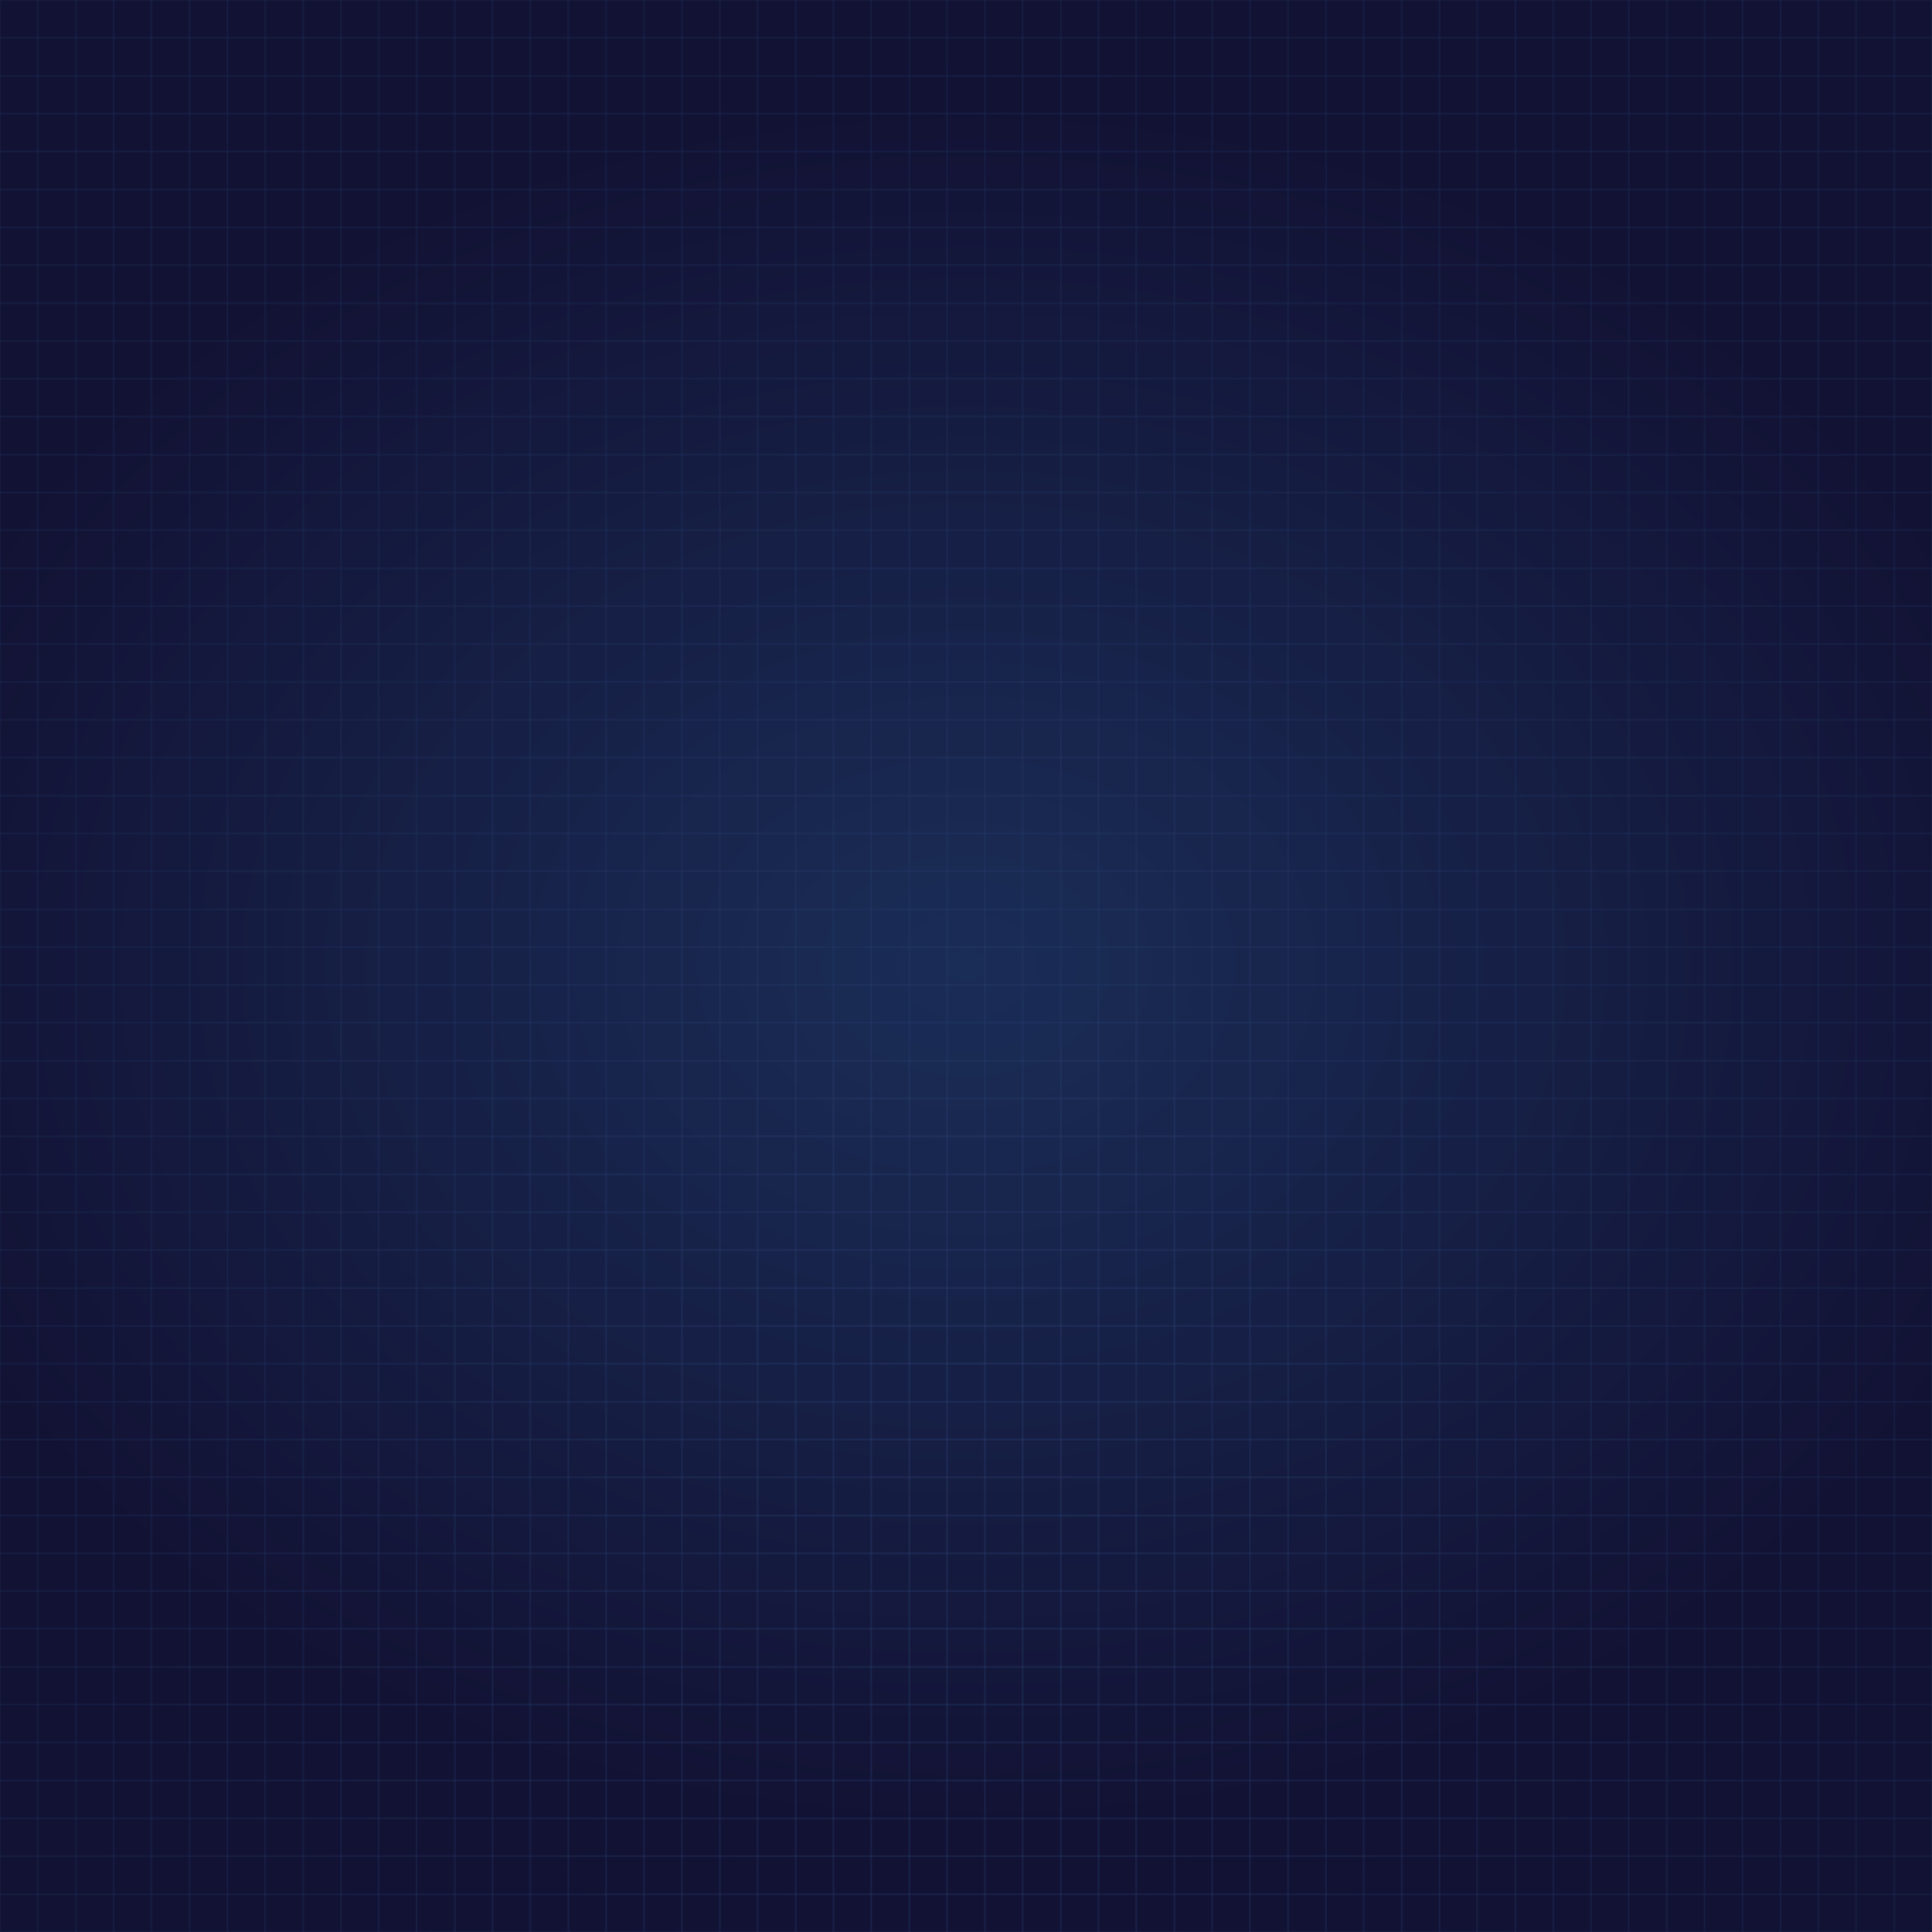 <?xml version="1.0" encoding="utf-8"?>
<!-- Generator: Adobe Illustrator 24.1.2, SVG Export Plug-In . SVG Version: 6.00 Build 0)  -->
<svg version="1.1" id="Layer_1" xmlns="http://www.w3.org/2000/svg" xmlns:xlink="http://www.w3.org/1999/xlink" x="0px" y="0px"
	 viewBox="0 0 1000 1000" style="enable-background:new 0 0 1000 1000;" xml:space="preserve">
<style type="text/css">
	.st0{fill:url(#SVGID_1_);}
	.st1{fill:none;stroke:url(#SVGID_2_);stroke-miterlimit:10;}
	.st2{fill:none;stroke:url(#SVGID_3_);stroke-miterlimit:10;}
	.st3{fill:none;stroke:url(#SVGID_4_);stroke-miterlimit:10;}
	.st4{fill:none;stroke:url(#SVGID_5_);stroke-miterlimit:10;}
	.st5{fill:none;stroke:url(#SVGID_6_);stroke-miterlimit:10;}
	.st6{fill:none;stroke:url(#SVGID_7_);stroke-miterlimit:10;}
	.st7{fill:none;stroke:url(#SVGID_8_);stroke-miterlimit:10;}
	.st8{fill:none;stroke:url(#SVGID_9_);stroke-miterlimit:10;}
	.st9{fill:none;stroke:url(#SVGID_10_);stroke-miterlimit:10;}
	.st10{fill:none;stroke:url(#SVGID_11_);stroke-miterlimit:10;}
	.st11{fill:none;stroke:url(#SVGID_12_);stroke-miterlimit:10;}
	.st12{fill:none;stroke:url(#SVGID_13_);stroke-miterlimit:10;}
	.st13{fill:none;stroke:url(#SVGID_14_);stroke-miterlimit:10;}
	.st14{fill:none;stroke:url(#SVGID_15_);stroke-miterlimit:10;}
	.st15{fill:none;stroke:url(#SVGID_16_);stroke-miterlimit:10;}
	.st16{fill:none;stroke:url(#SVGID_17_);stroke-miterlimit:10;}
	.st17{fill:none;stroke:url(#SVGID_18_);stroke-miterlimit:10;}
	.st18{fill:none;stroke:url(#SVGID_19_);stroke-miterlimit:10;}
	.st19{fill:none;stroke:url(#SVGID_20_);stroke-miterlimit:10;}
	.st20{fill:none;stroke:url(#SVGID_21_);stroke-miterlimit:10;}
	.st21{fill:none;stroke:url(#SVGID_22_);stroke-miterlimit:10;}
	.st22{fill:none;stroke:url(#SVGID_23_);stroke-miterlimit:10;}
	.st23{fill:none;stroke:url(#SVGID_24_);stroke-miterlimit:10;}
	.st24{fill:none;stroke:url(#SVGID_25_);stroke-miterlimit:10;}
	.st25{fill:none;stroke:url(#SVGID_26_);stroke-miterlimit:10;}
	.st26{fill:none;stroke:url(#SVGID_27_);stroke-miterlimit:10;}
	.st27{fill:none;stroke:url(#SVGID_28_);stroke-miterlimit:10;}
	.st28{fill:none;stroke:url(#SVGID_29_);stroke-miterlimit:10;}
	.st29{fill:none;stroke:url(#SVGID_30_);stroke-miterlimit:10;}
	.st30{fill:none;stroke:url(#SVGID_31_);stroke-miterlimit:10;}
	.st31{fill:none;stroke:url(#SVGID_32_);stroke-miterlimit:10;}
	.st32{fill:none;stroke:url(#SVGID_33_);stroke-miterlimit:10;}
	.st33{fill:none;stroke:url(#SVGID_34_);stroke-miterlimit:10;}
	.st34{fill:none;stroke:url(#SVGID_35_);stroke-miterlimit:10;}
	.st35{fill:none;stroke:url(#SVGID_36_);stroke-miterlimit:10;}
	.st36{fill:none;stroke:url(#SVGID_37_);stroke-miterlimit:10;}
	.st37{fill:none;stroke:url(#SVGID_38_);stroke-miterlimit:10;}
	.st38{fill:none;stroke:url(#SVGID_39_);stroke-miterlimit:10;}
	.st39{fill:none;stroke:url(#SVGID_40_);stroke-miterlimit:10;}
	.st40{fill:none;stroke:url(#SVGID_41_);stroke-miterlimit:10;}
	.st41{fill:none;stroke:url(#SVGID_42_);stroke-miterlimit:10;}
	.st42{fill:none;stroke:url(#SVGID_43_);stroke-miterlimit:10;}
	.st43{fill:none;stroke:url(#SVGID_44_);stroke-miterlimit:10;}
	.st44{fill:none;stroke:url(#SVGID_45_);stroke-miterlimit:10;}
	.st45{fill:none;stroke:url(#SVGID_46_);stroke-miterlimit:10;}
	.st46{fill:none;stroke:url(#SVGID_47_);stroke-miterlimit:10;}
	.st47{fill:none;stroke:url(#SVGID_48_);stroke-miterlimit:10;}
	.st48{fill:none;stroke:url(#SVGID_49_);stroke-miterlimit:10;}
	.st49{fill:none;stroke:url(#SVGID_50_);stroke-miterlimit:10;}
	.st50{fill:none;stroke:url(#SVGID_51_);stroke-miterlimit:10;}
	.st51{fill:none;stroke:url(#SVGID_52_);stroke-miterlimit:10;}
	.st52{fill:none;stroke:url(#SVGID_53_);stroke-miterlimit:10;}
	.st53{fill:none;stroke:url(#SVGID_54_);stroke-miterlimit:10;}
	.st54{fill:none;stroke:url(#SVGID_55_);stroke-miterlimit:10;}
	.st55{fill:none;stroke:url(#SVGID_56_);stroke-miterlimit:10;}
	.st56{fill:none;stroke:url(#SVGID_57_);stroke-miterlimit:10;}
	.st57{fill:none;stroke:url(#SVGID_58_);stroke-miterlimit:10;}
	.st58{fill:none;stroke:url(#SVGID_59_);stroke-miterlimit:10;}
	.st59{fill:none;stroke:url(#SVGID_60_);stroke-miterlimit:10;}
	.st60{fill:none;stroke:url(#SVGID_61_);stroke-miterlimit:10;}
	.st61{fill:none;stroke:url(#SVGID_62_);stroke-miterlimit:10;}
	.st62{fill:none;stroke:url(#SVGID_63_);stroke-miterlimit:10;}
	.st63{fill:none;stroke:url(#SVGID_64_);stroke-miterlimit:10;}
	.st64{fill:none;stroke:url(#SVGID_65_);stroke-miterlimit:10;}
	.st65{fill:none;stroke:url(#SVGID_66_);stroke-miterlimit:10;}
	.st66{fill:none;stroke:url(#SVGID_67_);stroke-miterlimit:10;}
	.st67{fill:none;stroke:url(#SVGID_68_);stroke-miterlimit:10;}
	.st68{fill:none;stroke:url(#SVGID_69_);stroke-miterlimit:10;}
	.st69{fill:none;stroke:url(#SVGID_70_);stroke-miterlimit:10;}
	.st70{fill:none;stroke:url(#SVGID_71_);stroke-miterlimit:10;}
	.st71{fill:none;stroke:url(#SVGID_72_);stroke-miterlimit:10;}
	.st72{fill:none;stroke:url(#SVGID_73_);stroke-miterlimit:10;}
	.st73{fill:none;stroke:url(#SVGID_74_);stroke-miterlimit:10;}
	.st74{fill:none;stroke:url(#SVGID_75_);stroke-miterlimit:10;}
	.st75{fill:none;stroke:url(#SVGID_76_);stroke-miterlimit:10;}
	.st76{fill:none;stroke:url(#SVGID_77_);stroke-miterlimit:10;}
	.st77{fill:none;stroke:url(#SVGID_78_);stroke-miterlimit:10;}
	.st78{fill:none;stroke:url(#SVGID_79_);stroke-miterlimit:10;}
	.st79{fill:none;stroke:url(#SVGID_80_);stroke-miterlimit:10;}
	.st80{fill:none;stroke:url(#SVGID_81_);stroke-miterlimit:10;}
	.st81{fill:none;stroke:url(#SVGID_82_);stroke-miterlimit:10;}
	.st82{fill:none;stroke:url(#SVGID_83_);stroke-miterlimit:10;}
	.st83{fill:none;stroke:url(#SVGID_84_);stroke-miterlimit:10;}
	.st84{fill:none;stroke:url(#SVGID_85_);stroke-miterlimit:10;}
	.st85{fill:none;stroke:url(#SVGID_86_);stroke-miterlimit:10;}
	.st86{fill:none;stroke:url(#SVGID_87_);stroke-miterlimit:10;}
	.st87{fill:none;stroke:url(#SVGID_88_);stroke-miterlimit:10;}
	.st88{fill:none;stroke:url(#SVGID_89_);stroke-miterlimit:10;}
	.st89{fill:none;stroke:url(#SVGID_90_);stroke-miterlimit:10;}
	.st90{fill:none;stroke:url(#SVGID_91_);stroke-miterlimit:10;}
	.st91{fill:none;stroke:url(#SVGID_92_);stroke-miterlimit:10;}
	.st92{fill:none;stroke:url(#SVGID_93_);stroke-miterlimit:10;}
	.st93{fill:none;stroke:url(#SVGID_94_);stroke-miterlimit:10;}
	.st94{fill:none;stroke:url(#SVGID_95_);stroke-miterlimit:10;}
	.st95{fill:none;stroke:url(#SVGID_96_);stroke-miterlimit:10;}
	.st96{fill:none;stroke:url(#SVGID_97_);stroke-miterlimit:10;}
	.st97{fill:none;stroke:url(#SVGID_98_);stroke-miterlimit:10;}
	.st98{fill:none;stroke:url(#SVGID_99_);stroke-miterlimit:10;}
	.st99{fill:none;stroke:url(#SVGID_100_);stroke-miterlimit:10;}
	.st100{fill:none;stroke:url(#SVGID_101_);stroke-miterlimit:10;}
	.st101{fill:none;stroke:url(#SVGID_102_);stroke-miterlimit:10;}
</style>
<g id="Background">
	
		<radialGradient id="SVGID_1_" cx="575.207" cy="478.199" r="353.876" gradientTransform="matrix(1.634 0 0 -1.263 -439.888 1103.774)" gradientUnits="userSpaceOnUse">
		<stop  offset="0" style="stop-color:#1A2D57"/>
		<stop  offset="1" style="stop-color:#121234"/>
	</radialGradient>
	<rect class="st0" width="1000" height="1000"/>
	<g>
		<g>
			
				<radialGradient id="SVGID_2_" cx="500" cy="468.88" r="500.5" gradientTransform="matrix(1 0 0 -1.427 0 1382.592)" gradientUnits="userSpaceOnUse">
				<stop  offset="0" style="stop-color:#2C4376;stop-opacity:0.3"/>
				<stop  offset="1" style="stop-color:#1A2D57;stop-opacity:0.3"/>
			</radialGradient>
			<rect class="st1" width="1000" height="1000"/>
			
				<radialGradient id="SVGID_3_" cx="500" cy="468.88" r="500" gradientTransform="matrix(1 0 0 -1.427 0 1382.592)" gradientUnits="userSpaceOnUse">
				<stop  offset="0" style="stop-color:#2C4376;stop-opacity:0.3"/>
				<stop  offset="1" style="stop-color:#1A2D57;stop-opacity:0.3"/>
			</radialGradient>
			<line class="st2" x1="0" y1="980.5" x2="1000" y2="980.5"/>
			
				<radialGradient id="SVGID_4_" cx="500" cy="468.88" r="500" gradientTransform="matrix(1 0 0 -1.427 0 1382.592)" gradientUnits="userSpaceOnUse">
				<stop  offset="0" style="stop-color:#2C4376;stop-opacity:0.3"/>
				<stop  offset="1" style="stop-color:#1A2D57;stop-opacity:0.3"/>
			</radialGradient>
			<line class="st3" x1="0" y1="960.7" x2="1000" y2="960.7"/>
			
				<radialGradient id="SVGID_5_" cx="500" cy="468.88" r="500" gradientTransform="matrix(1 0 0 -1.427 0 1382.592)" gradientUnits="userSpaceOnUse">
				<stop  offset="0" style="stop-color:#2C4376;stop-opacity:0.3"/>
				<stop  offset="1" style="stop-color:#1A2D57;stop-opacity:0.3"/>
			</radialGradient>
			<line class="st4" x1="0" y1="941.2" x2="1000" y2="941.2"/>
			
				<radialGradient id="SVGID_6_" cx="500" cy="468.88" r="500" gradientTransform="matrix(1 0 0 -1.427 0 1382.592)" gradientUnits="userSpaceOnUse">
				<stop  offset="0" style="stop-color:#2C4376;stop-opacity:0.3"/>
				<stop  offset="1" style="stop-color:#1A2D57;stop-opacity:0.3"/>
			</radialGradient>
			<line class="st5" x1="0" y1="921.6" x2="1000" y2="921.6"/>
			
				<radialGradient id="SVGID_7_" cx="500" cy="468.88" r="500" gradientTransform="matrix(1 0 0 -1.427 0 1382.592)" gradientUnits="userSpaceOnUse">
				<stop  offset="0" style="stop-color:#2C4376;stop-opacity:0.3"/>
				<stop  offset="1" style="stop-color:#1A2D57;stop-opacity:0.3"/>
			</radialGradient>
			<line class="st6" x1="0" y1="901.9" x2="1000" y2="901.9"/>
			
				<radialGradient id="SVGID_8_" cx="500" cy="468.88" r="500" gradientTransform="matrix(1 0 0 -1.427 0 1382.592)" gradientUnits="userSpaceOnUse">
				<stop  offset="0" style="stop-color:#2C4376;stop-opacity:0.3"/>
				<stop  offset="1" style="stop-color:#1A2D57;stop-opacity:0.3"/>
			</radialGradient>
			<line class="st7" x1="0" y1="882.3" x2="1000" y2="882.3"/>
			
				<radialGradient id="SVGID_9_" cx="500" cy="468.88" r="500" gradientTransform="matrix(1 0 0 -1.427 0 1382.592)" gradientUnits="userSpaceOnUse">
				<stop  offset="0" style="stop-color:#2C4376;stop-opacity:0.3"/>
				<stop  offset="1" style="stop-color:#1A2D57;stop-opacity:0.3"/>
			</radialGradient>
			<line class="st8" x1="0" y1="862.8" x2="1000" y2="862.8"/>
			
				<radialGradient id="SVGID_10_" cx="500" cy="468.88" r="500" gradientTransform="matrix(1 0 0 -1.427 0 1382.592)" gradientUnits="userSpaceOnUse">
				<stop  offset="0" style="stop-color:#2C4376;stop-opacity:0.3"/>
				<stop  offset="1" style="stop-color:#1A2D57;stop-opacity:0.3"/>
			</radialGradient>
			<line class="st9" x1="0" y1="843" x2="1000" y2="843"/>
			
				<radialGradient id="SVGID_11_" cx="500" cy="468.88" r="500" gradientTransform="matrix(1 0 0 -1.427 0 1382.592)" gradientUnits="userSpaceOnUse">
				<stop  offset="0" style="stop-color:#2C4376;stop-opacity:0.3"/>
				<stop  offset="1" style="stop-color:#1A2D57;stop-opacity:0.3"/>
			</radialGradient>
			<line class="st10" x1="0" y1="823.5" x2="1000" y2="823.5"/>
			
				<radialGradient id="SVGID_12_" cx="500" cy="468.88" r="500" gradientTransform="matrix(1 0 0 -1.427 0 1382.592)" gradientUnits="userSpaceOnUse">
				<stop  offset="0" style="stop-color:#2C4376;stop-opacity:0.3"/>
				<stop  offset="1" style="stop-color:#1A2D57;stop-opacity:0.3"/>
			</radialGradient>
			<line class="st11" x1="0" y1="804" x2="1000" y2="804"/>
			
				<radialGradient id="SVGID_13_" cx="500" cy="468.88" r="500" gradientTransform="matrix(1 0 0 -1.427 0 1382.592)" gradientUnits="userSpaceOnUse">
				<stop  offset="0" style="stop-color:#2C4376;stop-opacity:0.3"/>
				<stop  offset="1" style="stop-color:#1A2D57;stop-opacity:0.3"/>
			</radialGradient>
			<line class="st12" x1="0" y1="784.4" x2="1000" y2="784.4"/>
			
				<radialGradient id="SVGID_14_" cx="500" cy="468.88" r="500" gradientTransform="matrix(1 0 0 -1.427 0 1382.592)" gradientUnits="userSpaceOnUse">
				<stop  offset="0" style="stop-color:#2C4376;stop-opacity:0.3"/>
				<stop  offset="1" style="stop-color:#1A2D57;stop-opacity:0.3"/>
			</radialGradient>
			<line class="st13" x1="0" y1="764.6" x2="1000" y2="764.6"/>
			
				<radialGradient id="SVGID_15_" cx="500" cy="468.88" r="500" gradientTransform="matrix(1 0 0 -1.427 0 1382.592)" gradientUnits="userSpaceOnUse">
				<stop  offset="0" style="stop-color:#2C4376;stop-opacity:0.3"/>
				<stop  offset="1" style="stop-color:#1A2D57;stop-opacity:0.3"/>
			</radialGradient>
			<line class="st14" x1="0" y1="745.1" x2="1000" y2="745.1"/>
			
				<radialGradient id="SVGID_16_" cx="500" cy="468.88" r="500" gradientTransform="matrix(1 0 0 -1.427 0 1382.592)" gradientUnits="userSpaceOnUse">
				<stop  offset="0" style="stop-color:#2C4376;stop-opacity:0.3"/>
				<stop  offset="1" style="stop-color:#1A2D57;stop-opacity:0.3"/>
			</radialGradient>
			<line class="st15" x1="0" y1="725.6" x2="1000" y2="725.6"/>
			
				<radialGradient id="SVGID_17_" cx="500" cy="468.88" r="500" gradientTransform="matrix(1 0 0 -1.427 0 1382.592)" gradientUnits="userSpaceOnUse">
				<stop  offset="0" style="stop-color:#2C4376;stop-opacity:0.3"/>
				<stop  offset="1" style="stop-color:#1A2D57;stop-opacity:0.3"/>
			</radialGradient>
			<line class="st16" x1="0" y1="705.8" x2="1000" y2="705.8"/>
			
				<radialGradient id="SVGID_18_" cx="500" cy="468.88" r="500" gradientTransform="matrix(1 0 0 -1.427 0 1382.592)" gradientUnits="userSpaceOnUse">
				<stop  offset="0" style="stop-color:#2C4376;stop-opacity:0.3"/>
				<stop  offset="1" style="stop-color:#1A2D57;stop-opacity:0.3"/>
			</radialGradient>
			<line class="st17" x1="0" y1="686.3" x2="1000" y2="686.3"/>
			
				<radialGradient id="SVGID_19_" cx="500" cy="468.88" r="500" gradientTransform="matrix(1 0 0 -1.427 0 1382.592)" gradientUnits="userSpaceOnUse">
				<stop  offset="0" style="stop-color:#2C4376;stop-opacity:0.3"/>
				<stop  offset="1" style="stop-color:#1A2D57;stop-opacity:0.3"/>
			</radialGradient>
			<line class="st18" x1="0" y1="666.7" x2="1000" y2="666.7"/>
			
				<radialGradient id="SVGID_20_" cx="500" cy="468.88" r="500" gradientTransform="matrix(1 0 0 -1.427 0 1382.592)" gradientUnits="userSpaceOnUse">
				<stop  offset="0" style="stop-color:#2C4376;stop-opacity:0.3"/>
				<stop  offset="1" style="stop-color:#1A2D57;stop-opacity:0.3"/>
			</radialGradient>
			<line class="st19" x1="0" y1="647" x2="1000" y2="647"/>
			
				<radialGradient id="SVGID_21_" cx="500" cy="468.88" r="500" gradientTransform="matrix(1 0 0 -1.427 0 1382.592)" gradientUnits="userSpaceOnUse">
				<stop  offset="0" style="stop-color:#2C4376;stop-opacity:0.3"/>
				<stop  offset="1" style="stop-color:#1A2D57;stop-opacity:0.3"/>
			</radialGradient>
			<line class="st20" x1="0" y1="627.4" x2="1000" y2="627.4"/>
			
				<radialGradient id="SVGID_22_" cx="500" cy="468.88" r="500" gradientTransform="matrix(1 0 0 -1.427 0 1382.592)" gradientUnits="userSpaceOnUse">
				<stop  offset="0" style="stop-color:#2C4376;stop-opacity:0.3"/>
				<stop  offset="1" style="stop-color:#1A2D57;stop-opacity:0.3"/>
			</radialGradient>
			<line class="st21" x1="0" y1="607.9" x2="1000" y2="607.9"/>
			
				<radialGradient id="SVGID_23_" cx="500" cy="468.88" r="500" gradientTransform="matrix(1 0 0 -1.427 0 1382.592)" gradientUnits="userSpaceOnUse">
				<stop  offset="0" style="stop-color:#2C4376;stop-opacity:0.3"/>
				<stop  offset="1" style="stop-color:#1A2D57;stop-opacity:0.3"/>
			</radialGradient>
			<line class="st22" x1="0" y1="588.1" x2="1000" y2="588.1"/>
			
				<radialGradient id="SVGID_24_" cx="500" cy="468.88" r="500" gradientTransform="matrix(1 0 0 -1.427 0 1382.592)" gradientUnits="userSpaceOnUse">
				<stop  offset="0" style="stop-color:#2C4376;stop-opacity:0.3"/>
				<stop  offset="1" style="stop-color:#1A2D57;stop-opacity:0.3"/>
			</radialGradient>
			<line class="st23" x1="0" y1="568.6" x2="1000" y2="568.6"/>
			
				<radialGradient id="SVGID_25_" cx="500" cy="468.88" r="500" gradientTransform="matrix(1 0 0 -1.427 0 1382.592)" gradientUnits="userSpaceOnUse">
				<stop  offset="0" style="stop-color:#2C4376;stop-opacity:0.3"/>
				<stop  offset="1" style="stop-color:#1A2D57;stop-opacity:0.3"/>
			</radialGradient>
			<line class="st24" x1="0" y1="549.1" x2="1000" y2="549.1"/>
			
				<radialGradient id="SVGID_26_" cx="500" cy="468.88" r="500" gradientTransform="matrix(1 0 0 -1.427 0 1382.592)" gradientUnits="userSpaceOnUse">
				<stop  offset="0" style="stop-color:#2C4376;stop-opacity:0.3"/>
				<stop  offset="1" style="stop-color:#1A2D57;stop-opacity:0.3"/>
			</radialGradient>
			<line class="st25" x1="0" y1="529.3" x2="1000" y2="529.3"/>
			
				<radialGradient id="SVGID_27_" cx="500" cy="468.88" r="500" gradientTransform="matrix(1 0 0 -1.427 0 1382.592)" gradientUnits="userSpaceOnUse">
				<stop  offset="0" style="stop-color:#2C4376;stop-opacity:0.3"/>
				<stop  offset="1" style="stop-color:#1A2D57;stop-opacity:0.3"/>
			</radialGradient>
			<line class="st26" x1="0" y1="509.8" x2="1000" y2="509.8"/>
			
				<radialGradient id="SVGID_28_" cx="500" cy="468.88" r="500" gradientTransform="matrix(1 0 0 -1.427 0 1382.592)" gradientUnits="userSpaceOnUse">
				<stop  offset="0" style="stop-color:#2C4376;stop-opacity:0.3"/>
				<stop  offset="1" style="stop-color:#1A2D57;stop-opacity:0.3"/>
			</radialGradient>
			<line class="st27" x1="0" y1="490.2" x2="1000" y2="490.2"/>
			
				<radialGradient id="SVGID_29_" cx="500" cy="468.88" r="500" gradientTransform="matrix(1 0 0 -1.427 0 1382.592)" gradientUnits="userSpaceOnUse">
				<stop  offset="0" style="stop-color:#2C4376;stop-opacity:0.3"/>
				<stop  offset="1" style="stop-color:#1A2D57;stop-opacity:0.3"/>
			</radialGradient>
			<line class="st28" x1="0" y1="470.7" x2="1000" y2="470.7"/>
			
				<radialGradient id="SVGID_30_" cx="500" cy="468.88" r="500" gradientTransform="matrix(1 0 0 -1.427 0 1382.592)" gradientUnits="userSpaceOnUse">
				<stop  offset="0" style="stop-color:#2C4376;stop-opacity:0.3"/>
				<stop  offset="1" style="stop-color:#1A2D57;stop-opacity:0.3"/>
			</radialGradient>
			<line class="st29" x1="0" y1="450.9" x2="1000" y2="450.9"/>
			
				<radialGradient id="SVGID_31_" cx="500" cy="468.88" r="500" gradientTransform="matrix(1 0 0 -1.427 0 1382.592)" gradientUnits="userSpaceOnUse">
				<stop  offset="0" style="stop-color:#2C4376;stop-opacity:0.3"/>
				<stop  offset="1" style="stop-color:#1A2D57;stop-opacity:0.3"/>
			</radialGradient>
			<line class="st30" x1="0" y1="431.4" x2="1000" y2="431.4"/>
			
				<radialGradient id="SVGID_32_" cx="500" cy="468.88" r="500" gradientTransform="matrix(1 0 0 -1.427 0 1382.592)" gradientUnits="userSpaceOnUse">
				<stop  offset="0" style="stop-color:#2C4376;stop-opacity:0.3"/>
				<stop  offset="1" style="stop-color:#1A2D57;stop-opacity:0.3"/>
			</radialGradient>
			<line class="st31" x1="0" y1="411.9" x2="1000" y2="411.9"/>
			
				<radialGradient id="SVGID_33_" cx="500" cy="468.88" r="500" gradientTransform="matrix(1 0 0 -1.427 0 1382.592)" gradientUnits="userSpaceOnUse">
				<stop  offset="0" style="stop-color:#2C4376;stop-opacity:0.3"/>
				<stop  offset="1" style="stop-color:#1A2D57;stop-opacity:0.3"/>
			</radialGradient>
			<line class="st32" x1="0" y1="392.1" x2="1000" y2="392.1"/>
			
				<radialGradient id="SVGID_34_" cx="500" cy="468.88" r="500" gradientTransform="matrix(1 0 0 -1.427 0 1382.592)" gradientUnits="userSpaceOnUse">
				<stop  offset="0" style="stop-color:#2C4376;stop-opacity:0.3"/>
				<stop  offset="1" style="stop-color:#1A2D57;stop-opacity:0.3"/>
			</radialGradient>
			<line class="st33" x1="0" y1="372.6" x2="1000" y2="372.6"/>
			
				<radialGradient id="SVGID_35_" cx="500" cy="468.88" r="500" gradientTransform="matrix(1 0 0 -1.427 0 1382.592)" gradientUnits="userSpaceOnUse">
				<stop  offset="0" style="stop-color:#2C4376;stop-opacity:0.3"/>
				<stop  offset="1" style="stop-color:#1A2D57;stop-opacity:0.3"/>
			</radialGradient>
			<line class="st34" x1="0" y1="353" x2="1000" y2="353"/>
			
				<radialGradient id="SVGID_36_" cx="500" cy="468.88" r="500" gradientTransform="matrix(1 0 0 -1.427 0 1382.592)" gradientUnits="userSpaceOnUse">
				<stop  offset="0" style="stop-color:#2C4376;stop-opacity:0.3"/>
				<stop  offset="1" style="stop-color:#1A2D57;stop-opacity:0.3"/>
			</radialGradient>
			<line class="st35" x1="0" y1="333.3" x2="1000" y2="333.3"/>
			
				<radialGradient id="SVGID_37_" cx="500" cy="468.88" r="500" gradientTransform="matrix(1 0 0 -1.427 0 1382.592)" gradientUnits="userSpaceOnUse">
				<stop  offset="0" style="stop-color:#2C4376;stop-opacity:0.3"/>
				<stop  offset="1" style="stop-color:#1A2D57;stop-opacity:0.3"/>
			</radialGradient>
			<line class="st36" x1="0" y1="313.7" x2="1000" y2="313.7"/>
			
				<radialGradient id="SVGID_38_" cx="500" cy="468.88" r="500" gradientTransform="matrix(1 0 0 -1.427 0 1382.592)" gradientUnits="userSpaceOnUse">
				<stop  offset="0" style="stop-color:#2C4376;stop-opacity:0.3"/>
				<stop  offset="1" style="stop-color:#1A2D57;stop-opacity:0.3"/>
			</radialGradient>
			<line class="st37" x1="0" y1="294.2" x2="1000" y2="294.2"/>
			
				<radialGradient id="SVGID_39_" cx="500" cy="468.88" r="500" gradientTransform="matrix(1 0 0 -1.427 0 1382.592)" gradientUnits="userSpaceOnUse">
				<stop  offset="0" style="stop-color:#2C4376;stop-opacity:0.3"/>
				<stop  offset="1" style="stop-color:#1A2D57;stop-opacity:0.3"/>
			</radialGradient>
			<line class="st38" x1="0" y1="274.4" x2="1000" y2="274.4"/>
			
				<radialGradient id="SVGID_40_" cx="500" cy="468.88" r="500" gradientTransform="matrix(1 0 0 -1.427 0 1382.592)" gradientUnits="userSpaceOnUse">
				<stop  offset="0" style="stop-color:#2C4376;stop-opacity:0.3"/>
				<stop  offset="1" style="stop-color:#1A2D57;stop-opacity:0.3"/>
			</radialGradient>
			<line class="st39" x1="0" y1="254.9" x2="1000" y2="254.9"/>
			
				<radialGradient id="SVGID_41_" cx="500" cy="468.88" r="500" gradientTransform="matrix(1 0 0 -1.427 0 1382.592)" gradientUnits="userSpaceOnUse">
				<stop  offset="0" style="stop-color:#2C4376;stop-opacity:0.3"/>
				<stop  offset="1" style="stop-color:#1A2D57;stop-opacity:0.3"/>
			</radialGradient>
			<line class="st40" x1="0" y1="235.4" x2="1000" y2="235.4"/>
			
				<radialGradient id="SVGID_42_" cx="500" cy="468.88" r="500" gradientTransform="matrix(1 0 0 -1.427 0 1382.592)" gradientUnits="userSpaceOnUse">
				<stop  offset="0" style="stop-color:#2C4376;stop-opacity:0.3"/>
				<stop  offset="1" style="stop-color:#1A2D57;stop-opacity:0.3"/>
			</radialGradient>
			<line class="st41" x1="0" y1="215.6" x2="1000" y2="215.6"/>
			
				<radialGradient id="SVGID_43_" cx="500" cy="468.88" r="500" gradientTransform="matrix(1 0 0 -1.427 0 1382.592)" gradientUnits="userSpaceOnUse">
				<stop  offset="0" style="stop-color:#2C4376;stop-opacity:0.3"/>
				<stop  offset="1" style="stop-color:#1A2D57;stop-opacity:0.3"/>
			</radialGradient>
			<line class="st42" x1="0" y1="196" x2="1000" y2="196"/>
			
				<radialGradient id="SVGID_44_" cx="500" cy="468.88" r="500" gradientTransform="matrix(1 0 0 -1.427 0 1382.592)" gradientUnits="userSpaceOnUse">
				<stop  offset="0" style="stop-color:#2C4376;stop-opacity:0.3"/>
				<stop  offset="1" style="stop-color:#1A2D57;stop-opacity:0.3"/>
			</radialGradient>
			<line class="st43" x1="0" y1="176.5" x2="1000" y2="176.5"/>
			
				<radialGradient id="SVGID_45_" cx="500" cy="468.88" r="500" gradientTransform="matrix(1 0 0 -1.427 0 1382.592)" gradientUnits="userSpaceOnUse">
				<stop  offset="0" style="stop-color:#2C4376;stop-opacity:0.3"/>
				<stop  offset="1" style="stop-color:#1A2D57;stop-opacity:0.3"/>
			</radialGradient>
			<line class="st44" x1="0" y1="157" x2="1000" y2="157"/>
			
				<radialGradient id="SVGID_46_" cx="500" cy="468.88" r="500" gradientTransform="matrix(1 0 0 -1.427 0 1382.592)" gradientUnits="userSpaceOnUse">
				<stop  offset="0" style="stop-color:#2C4376;stop-opacity:0.3"/>
				<stop  offset="1" style="stop-color:#1A2D57;stop-opacity:0.3"/>
			</radialGradient>
			<line class="st45" x1="0" y1="137.2" x2="1000" y2="137.2"/>
			
				<radialGradient id="SVGID_47_" cx="500" cy="468.88" r="500" gradientTransform="matrix(1 0 0 -1.427 0 1382.592)" gradientUnits="userSpaceOnUse">
				<stop  offset="0" style="stop-color:#2C4376;stop-opacity:0.3"/>
				<stop  offset="1" style="stop-color:#1A2D57;stop-opacity:0.3"/>
			</radialGradient>
			<line class="st46" x1="0" y1="117.7" x2="1000" y2="117.7"/>
			
				<radialGradient id="SVGID_48_" cx="500" cy="468.88" r="500" gradientTransform="matrix(1 0 0 -1.427 0 1382.592)" gradientUnits="userSpaceOnUse">
				<stop  offset="0" style="stop-color:#2C4376;stop-opacity:0.3"/>
				<stop  offset="1" style="stop-color:#1A2D57;stop-opacity:0.3"/>
			</radialGradient>
			<line class="st47" x1="0" y1="98.1" x2="1000" y2="98.1"/>
			
				<radialGradient id="SVGID_49_" cx="500" cy="468.88" r="500" gradientTransform="matrix(1 0 0 -1.427 0 1382.592)" gradientUnits="userSpaceOnUse">
				<stop  offset="0" style="stop-color:#2C4376;stop-opacity:0.3"/>
				<stop  offset="1" style="stop-color:#1A2D57;stop-opacity:0.3"/>
			</radialGradient>
			<line class="st48" x1="0" y1="78.4" x2="1000" y2="78.4"/>
			
				<radialGradient id="SVGID_50_" cx="500" cy="468.88" r="500" gradientTransform="matrix(1 0 0 -1.427 0 1382.592)" gradientUnits="userSpaceOnUse">
				<stop  offset="0" style="stop-color:#2C4376;stop-opacity:0.3"/>
				<stop  offset="1" style="stop-color:#1A2D57;stop-opacity:0.3"/>
			</radialGradient>
			<line class="st49" x1="0" y1="58.8" x2="1000" y2="58.8"/>
			
				<radialGradient id="SVGID_51_" cx="500" cy="468.88" r="500" gradientTransform="matrix(1 0 0 -1.427 0 1382.592)" gradientUnits="userSpaceOnUse">
				<stop  offset="0" style="stop-color:#2C4376;stop-opacity:0.3"/>
				<stop  offset="1" style="stop-color:#1A2D57;stop-opacity:0.3"/>
			</radialGradient>
			<line class="st50" x1="0" y1="39.3" x2="1000" y2="39.3"/>
			
				<radialGradient id="SVGID_52_" cx="500" cy="468.88" r="500" gradientTransform="matrix(1 0 0 -1.427 0 1382.592)" gradientUnits="userSpaceOnUse">
				<stop  offset="0" style="stop-color:#2C4376;stop-opacity:0.3"/>
				<stop  offset="1" style="stop-color:#1A2D57;stop-opacity:0.3"/>
			</radialGradient>
			<line class="st51" x1="0" y1="19.5" x2="1000" y2="19.5"/>
			
				<radialGradient id="SVGID_53_" cx="500" cy="468.88" r="500" gradientTransform="matrix(1 0 0 -1.427 0 1382.592)" gradientUnits="userSpaceOnUse">
				<stop  offset="0" style="stop-color:#2C4376;stop-opacity:0.3"/>
				<stop  offset="1" style="stop-color:#1A2D57;stop-opacity:0.3"/>
			</radialGradient>
			<line class="st52" x1="980.5" y1="0" x2="980.5" y2="1000"/>
			
				<radialGradient id="SVGID_54_" cx="500" cy="468.88" r="500" gradientTransform="matrix(1 0 0 -1.427 0 1382.592)" gradientUnits="userSpaceOnUse">
				<stop  offset="0" style="stop-color:#2C4376;stop-opacity:0.3"/>
				<stop  offset="1" style="stop-color:#1A2D57;stop-opacity:0.3"/>
			</radialGradient>
			<line class="st53" x1="960.7" y1="0" x2="960.7" y2="1000"/>
			
				<radialGradient id="SVGID_55_" cx="500" cy="468.88" r="500" gradientTransform="matrix(1 0 0 -1.427 0 1382.592)" gradientUnits="userSpaceOnUse">
				<stop  offset="0" style="stop-color:#2C4376;stop-opacity:0.3"/>
				<stop  offset="1" style="stop-color:#1A2D57;stop-opacity:0.3"/>
			</radialGradient>
			<line class="st54" x1="941.2" y1="0" x2="941.2" y2="1000"/>
			
				<radialGradient id="SVGID_56_" cx="500" cy="468.88" r="500" gradientTransform="matrix(1 0 0 -1.427 0 1382.592)" gradientUnits="userSpaceOnUse">
				<stop  offset="0" style="stop-color:#2C4376;stop-opacity:0.3"/>
				<stop  offset="1" style="stop-color:#1A2D57;stop-opacity:0.3"/>
			</radialGradient>
			<line class="st55" x1="921.6" y1="0" x2="921.6" y2="1000"/>
			
				<radialGradient id="SVGID_57_" cx="500" cy="468.88" r="500" gradientTransform="matrix(1 0 0 -1.427 0 1382.592)" gradientUnits="userSpaceOnUse">
				<stop  offset="0" style="stop-color:#2C4376;stop-opacity:0.3"/>
				<stop  offset="1" style="stop-color:#1A2D57;stop-opacity:0.3"/>
			</radialGradient>
			<line class="st56" x1="901.9" y1="0" x2="901.9" y2="1000"/>
			
				<radialGradient id="SVGID_58_" cx="500" cy="468.88" r="500" gradientTransform="matrix(1 0 0 -1.427 0 1382.592)" gradientUnits="userSpaceOnUse">
				<stop  offset="0" style="stop-color:#2C4376;stop-opacity:0.3"/>
				<stop  offset="1" style="stop-color:#1A2D57;stop-opacity:0.3"/>
			</radialGradient>
			<line class="st57" x1="882.3" y1="0" x2="882.3" y2="1000"/>
			
				<radialGradient id="SVGID_59_" cx="500" cy="468.88" r="500" gradientTransform="matrix(1 0 0 -1.427 0 1382.592)" gradientUnits="userSpaceOnUse">
				<stop  offset="0" style="stop-color:#2C4376;stop-opacity:0.3"/>
				<stop  offset="1" style="stop-color:#1A2D57;stop-opacity:0.3"/>
			</radialGradient>
			<line class="st58" x1="862.8" y1="0" x2="862.8" y2="1000"/>
			
				<radialGradient id="SVGID_60_" cx="500" cy="468.88" r="500" gradientTransform="matrix(1 0 0 -1.427 0 1382.592)" gradientUnits="userSpaceOnUse">
				<stop  offset="0" style="stop-color:#2C4376;stop-opacity:0.3"/>
				<stop  offset="1" style="stop-color:#1A2D57;stop-opacity:0.3"/>
			</radialGradient>
			<line class="st59" x1="843" y1="0" x2="843" y2="1000"/>
			
				<radialGradient id="SVGID_61_" cx="500" cy="468.88" r="500" gradientTransform="matrix(1 0 0 -1.427 0 1382.592)" gradientUnits="userSpaceOnUse">
				<stop  offset="0" style="stop-color:#2C4376;stop-opacity:0.3"/>
				<stop  offset="1" style="stop-color:#1A2D57;stop-opacity:0.3"/>
			</radialGradient>
			<line class="st60" x1="823.5" y1="0" x2="823.5" y2="1000"/>
			
				<radialGradient id="SVGID_62_" cx="500" cy="468.88" r="500" gradientTransform="matrix(1 0 0 -1.427 0 1382.592)" gradientUnits="userSpaceOnUse">
				<stop  offset="0" style="stop-color:#2C4376;stop-opacity:0.3"/>
				<stop  offset="1" style="stop-color:#1A2D57;stop-opacity:0.3"/>
			</radialGradient>
			<line class="st61" x1="804" y1="0" x2="804" y2="1000"/>
			
				<radialGradient id="SVGID_63_" cx="500" cy="468.88" r="500" gradientTransform="matrix(1 0 0 -1.427 0 1382.592)" gradientUnits="userSpaceOnUse">
				<stop  offset="0" style="stop-color:#2C4376;stop-opacity:0.3"/>
				<stop  offset="1" style="stop-color:#1A2D57;stop-opacity:0.3"/>
			</radialGradient>
			<line class="st62" x1="784.4" y1="0" x2="784.4" y2="1000"/>
			
				<radialGradient id="SVGID_64_" cx="500" cy="468.88" r="500" gradientTransform="matrix(1 0 0 -1.427 0 1382.592)" gradientUnits="userSpaceOnUse">
				<stop  offset="0" style="stop-color:#2C4376;stop-opacity:0.3"/>
				<stop  offset="1" style="stop-color:#1A2D57;stop-opacity:0.3"/>
			</radialGradient>
			<line class="st63" x1="764.6" y1="0" x2="764.6" y2="1000"/>
			
				<radialGradient id="SVGID_65_" cx="500" cy="468.88" r="500" gradientTransform="matrix(1 0 0 -1.427 0 1382.592)" gradientUnits="userSpaceOnUse">
				<stop  offset="0" style="stop-color:#2C4376;stop-opacity:0.3"/>
				<stop  offset="1" style="stop-color:#1A2D57;stop-opacity:0.3"/>
			</radialGradient>
			<line class="st64" x1="745.1" y1="0" x2="745.1" y2="1000"/>
			
				<radialGradient id="SVGID_66_" cx="500" cy="468.88" r="500" gradientTransform="matrix(1 0 0 -1.427 0 1382.592)" gradientUnits="userSpaceOnUse">
				<stop  offset="0" style="stop-color:#2C4376;stop-opacity:0.3"/>
				<stop  offset="1" style="stop-color:#1A2D57;stop-opacity:0.3"/>
			</radialGradient>
			<line class="st65" x1="725.6" y1="0" x2="725.6" y2="1000"/>
			
				<radialGradient id="SVGID_67_" cx="500" cy="468.88" r="500" gradientTransform="matrix(1 0 0 -1.427 0 1382.592)" gradientUnits="userSpaceOnUse">
				<stop  offset="0" style="stop-color:#2C4376;stop-opacity:0.3"/>
				<stop  offset="1" style="stop-color:#1A2D57;stop-opacity:0.3"/>
			</radialGradient>
			<line class="st66" x1="705.8" y1="0" x2="705.8" y2="1000"/>
			
				<radialGradient id="SVGID_68_" cx="500" cy="468.88" r="500" gradientTransform="matrix(1 0 0 -1.427 0 1382.592)" gradientUnits="userSpaceOnUse">
				<stop  offset="0" style="stop-color:#2C4376;stop-opacity:0.3"/>
				<stop  offset="1" style="stop-color:#1A2D57;stop-opacity:0.3"/>
			</radialGradient>
			<line class="st67" x1="686.3" y1="0" x2="686.3" y2="1000"/>
			
				<radialGradient id="SVGID_69_" cx="500" cy="468.88" r="500" gradientTransform="matrix(1 0 0 -1.427 0 1382.592)" gradientUnits="userSpaceOnUse">
				<stop  offset="0" style="stop-color:#2C4376;stop-opacity:0.3"/>
				<stop  offset="1" style="stop-color:#1A2D57;stop-opacity:0.3"/>
			</radialGradient>
			<line class="st68" x1="666.7" y1="0" x2="666.7" y2="1000"/>
			
				<radialGradient id="SVGID_70_" cx="500" cy="468.88" r="500" gradientTransform="matrix(1 0 0 -1.427 0 1382.592)" gradientUnits="userSpaceOnUse">
				<stop  offset="0" style="stop-color:#2C4376;stop-opacity:0.3"/>
				<stop  offset="1" style="stop-color:#1A2D57;stop-opacity:0.3"/>
			</radialGradient>
			<line class="st69" x1="647" y1="0" x2="647" y2="1000"/>
			
				<radialGradient id="SVGID_71_" cx="500" cy="468.88" r="500" gradientTransform="matrix(1 0 0 -1.427 0 1382.592)" gradientUnits="userSpaceOnUse">
				<stop  offset="0" style="stop-color:#2C4376;stop-opacity:0.3"/>
				<stop  offset="1" style="stop-color:#1A2D57;stop-opacity:0.3"/>
			</radialGradient>
			<line class="st70" x1="627.4" y1="0" x2="627.4" y2="1000"/>
			
				<radialGradient id="SVGID_72_" cx="500" cy="468.88" r="500" gradientTransform="matrix(1 0 0 -1.427 0 1382.592)" gradientUnits="userSpaceOnUse">
				<stop  offset="0" style="stop-color:#2C4376;stop-opacity:0.3"/>
				<stop  offset="1" style="stop-color:#1A2D57;stop-opacity:0.3"/>
			</radialGradient>
			<line class="st71" x1="607.9" y1="0" x2="607.9" y2="1000"/>
			
				<radialGradient id="SVGID_73_" cx="500" cy="468.88" r="500" gradientTransform="matrix(1 0 0 -1.427 0 1382.592)" gradientUnits="userSpaceOnUse">
				<stop  offset="0" style="stop-color:#2C4376;stop-opacity:0.3"/>
				<stop  offset="1" style="stop-color:#1A2D57;stop-opacity:0.3"/>
			</radialGradient>
			<line class="st72" x1="588.1" y1="0" x2="588.1" y2="1000"/>
			
				<radialGradient id="SVGID_74_" cx="500" cy="468.88" r="500" gradientTransform="matrix(1 0 0 -1.427 0 1382.592)" gradientUnits="userSpaceOnUse">
				<stop  offset="0" style="stop-color:#2C4376;stop-opacity:0.3"/>
				<stop  offset="1" style="stop-color:#1A2D57;stop-opacity:0.3"/>
			</radialGradient>
			<line class="st73" x1="568.6" y1="0" x2="568.6" y2="1000"/>
			
				<radialGradient id="SVGID_75_" cx="500" cy="468.88" r="500" gradientTransform="matrix(1 0 0 -1.427 0 1382.592)" gradientUnits="userSpaceOnUse">
				<stop  offset="0" style="stop-color:#2C4376;stop-opacity:0.3"/>
				<stop  offset="1" style="stop-color:#1A2D57;stop-opacity:0.3"/>
			</radialGradient>
			<line class="st74" x1="549.1" y1="0" x2="549.1" y2="1000"/>
			
				<radialGradient id="SVGID_76_" cx="500" cy="468.88" r="500" gradientTransform="matrix(1 0 0 -1.427 0 1382.592)" gradientUnits="userSpaceOnUse">
				<stop  offset="0" style="stop-color:#2C4376;stop-opacity:0.3"/>
				<stop  offset="1" style="stop-color:#1A2D57;stop-opacity:0.3"/>
			</radialGradient>
			<line class="st75" x1="529.3" y1="0" x2="529.3" y2="1000"/>
			
				<radialGradient id="SVGID_77_" cx="500" cy="468.88" r="500" gradientTransform="matrix(1 0 0 -1.427 0 1382.592)" gradientUnits="userSpaceOnUse">
				<stop  offset="0" style="stop-color:#2C4376;stop-opacity:0.3"/>
				<stop  offset="1" style="stop-color:#1A2D57;stop-opacity:0.3"/>
			</radialGradient>
			<line class="st76" x1="509.8" y1="0" x2="509.8" y2="1000"/>
			
				<radialGradient id="SVGID_78_" cx="500" cy="468.88" r="500" gradientTransform="matrix(1 0 0 -1.427 0 1382.592)" gradientUnits="userSpaceOnUse">
				<stop  offset="0" style="stop-color:#2C4376;stop-opacity:0.3"/>
				<stop  offset="1" style="stop-color:#1A2D57;stop-opacity:0.3"/>
			</radialGradient>
			<line class="st77" x1="490.2" y1="0" x2="490.2" y2="1000"/>
			
				<radialGradient id="SVGID_79_" cx="500" cy="468.88" r="500" gradientTransform="matrix(1 0 0 -1.427 0 1382.592)" gradientUnits="userSpaceOnUse">
				<stop  offset="0" style="stop-color:#2C4376;stop-opacity:0.3"/>
				<stop  offset="1" style="stop-color:#1A2D57;stop-opacity:0.3"/>
			</radialGradient>
			<line class="st78" x1="470.7" y1="0" x2="470.7" y2="1000"/>
			
				<radialGradient id="SVGID_80_" cx="500" cy="468.88" r="500" gradientTransform="matrix(1 0 0 -1.427 0 1382.592)" gradientUnits="userSpaceOnUse">
				<stop  offset="0" style="stop-color:#2C4376;stop-opacity:0.3"/>
				<stop  offset="1" style="stop-color:#1A2D57;stop-opacity:0.3"/>
			</radialGradient>
			<line class="st79" x1="450.9" y1="0" x2="450.9" y2="1000"/>
			
				<radialGradient id="SVGID_81_" cx="500" cy="468.88" r="500" gradientTransform="matrix(1 0 0 -1.427 0 1382.592)" gradientUnits="userSpaceOnUse">
				<stop  offset="0" style="stop-color:#2C4376;stop-opacity:0.3"/>
				<stop  offset="1" style="stop-color:#1A2D57;stop-opacity:0.3"/>
			</radialGradient>
			<line class="st80" x1="431.4" y1="0" x2="431.4" y2="1000"/>
			
				<radialGradient id="SVGID_82_" cx="500" cy="468.88" r="500" gradientTransform="matrix(1 0 0 -1.427 0 1382.592)" gradientUnits="userSpaceOnUse">
				<stop  offset="0" style="stop-color:#2C4376;stop-opacity:0.3"/>
				<stop  offset="1" style="stop-color:#1A2D57;stop-opacity:0.3"/>
			</radialGradient>
			<line class="st81" x1="411.9" y1="0" x2="411.9" y2="1000"/>
			
				<radialGradient id="SVGID_83_" cx="500" cy="468.88" r="500" gradientTransform="matrix(1 0 0 -1.427 0 1382.592)" gradientUnits="userSpaceOnUse">
				<stop  offset="0" style="stop-color:#2C4376;stop-opacity:0.3"/>
				<stop  offset="1" style="stop-color:#1A2D57;stop-opacity:0.3"/>
			</radialGradient>
			<line class="st82" x1="392.1" y1="0" x2="392.1" y2="1000"/>
			
				<radialGradient id="SVGID_84_" cx="500" cy="468.88" r="500" gradientTransform="matrix(1 0 0 -1.427 0 1382.592)" gradientUnits="userSpaceOnUse">
				<stop  offset="0" style="stop-color:#2C4376;stop-opacity:0.3"/>
				<stop  offset="1" style="stop-color:#1A2D57;stop-opacity:0.3"/>
			</radialGradient>
			<line class="st83" x1="372.6" y1="0" x2="372.6" y2="1000"/>
			
				<radialGradient id="SVGID_85_" cx="500" cy="468.88" r="500" gradientTransform="matrix(1 0 0 -1.427 0 1382.592)" gradientUnits="userSpaceOnUse">
				<stop  offset="0" style="stop-color:#2C4376;stop-opacity:0.3"/>
				<stop  offset="1" style="stop-color:#1A2D57;stop-opacity:0.3"/>
			</radialGradient>
			<line class="st84" x1="353" y1="0" x2="353" y2="1000"/>
			
				<radialGradient id="SVGID_86_" cx="500" cy="468.88" r="500" gradientTransform="matrix(1 0 0 -1.427 0 1382.592)" gradientUnits="userSpaceOnUse">
				<stop  offset="0" style="stop-color:#2C4376;stop-opacity:0.3"/>
				<stop  offset="1" style="stop-color:#1A2D57;stop-opacity:0.3"/>
			</radialGradient>
			<line class="st85" x1="333.3" y1="0" x2="333.3" y2="1000"/>
			
				<radialGradient id="SVGID_87_" cx="500" cy="468.88" r="500" gradientTransform="matrix(1 0 0 -1.427 0 1382.592)" gradientUnits="userSpaceOnUse">
				<stop  offset="0" style="stop-color:#2C4376;stop-opacity:0.3"/>
				<stop  offset="1" style="stop-color:#1A2D57;stop-opacity:0.3"/>
			</radialGradient>
			<line class="st86" x1="313.7" y1="0" x2="313.7" y2="1000"/>
			
				<radialGradient id="SVGID_88_" cx="500" cy="468.88" r="500" gradientTransform="matrix(1 0 0 -1.427 0 1382.592)" gradientUnits="userSpaceOnUse">
				<stop  offset="0" style="stop-color:#2C4376;stop-opacity:0.3"/>
				<stop  offset="1" style="stop-color:#1A2D57;stop-opacity:0.3"/>
			</radialGradient>
			<line class="st87" x1="294.2" y1="0" x2="294.2" y2="1000"/>
			
				<radialGradient id="SVGID_89_" cx="500" cy="468.88" r="500" gradientTransform="matrix(1 0 0 -1.427 0 1382.592)" gradientUnits="userSpaceOnUse">
				<stop  offset="0" style="stop-color:#2C4376;stop-opacity:0.3"/>
				<stop  offset="1" style="stop-color:#1A2D57;stop-opacity:0.3"/>
			</radialGradient>
			<line class="st88" x1="274.4" y1="0" x2="274.4" y2="1000"/>
			
				<radialGradient id="SVGID_90_" cx="500" cy="468.88" r="500" gradientTransform="matrix(1 0 0 -1.427 0 1382.592)" gradientUnits="userSpaceOnUse">
				<stop  offset="0" style="stop-color:#2C4376;stop-opacity:0.3"/>
				<stop  offset="1" style="stop-color:#1A2D57;stop-opacity:0.3"/>
			</radialGradient>
			<line class="st89" x1="254.9" y1="0" x2="254.9" y2="1000"/>
			
				<radialGradient id="SVGID_91_" cx="500" cy="468.88" r="500" gradientTransform="matrix(1 0 0 -1.427 0 1382.592)" gradientUnits="userSpaceOnUse">
				<stop  offset="0" style="stop-color:#2C4376;stop-opacity:0.3"/>
				<stop  offset="1" style="stop-color:#1A2D57;stop-opacity:0.3"/>
			</radialGradient>
			<line class="st90" x1="235.4" y1="0" x2="235.4" y2="1000"/>
			
				<radialGradient id="SVGID_92_" cx="500" cy="468.88" r="500" gradientTransform="matrix(1 0 0 -1.427 0 1382.592)" gradientUnits="userSpaceOnUse">
				<stop  offset="0" style="stop-color:#2C4376;stop-opacity:0.3"/>
				<stop  offset="1" style="stop-color:#1A2D57;stop-opacity:0.3"/>
			</radialGradient>
			<line class="st91" x1="215.6" y1="0" x2="215.6" y2="1000"/>
			
				<radialGradient id="SVGID_93_" cx="500" cy="468.88" r="500" gradientTransform="matrix(1 0 0 -1.427 0 1382.592)" gradientUnits="userSpaceOnUse">
				<stop  offset="0" style="stop-color:#2C4376;stop-opacity:0.3"/>
				<stop  offset="1" style="stop-color:#1A2D57;stop-opacity:0.3"/>
			</radialGradient>
			<line class="st92" x1="196" y1="0" x2="196" y2="1000"/>
			
				<radialGradient id="SVGID_94_" cx="500" cy="468.88" r="500" gradientTransform="matrix(1 0 0 -1.427 0 1382.592)" gradientUnits="userSpaceOnUse">
				<stop  offset="0" style="stop-color:#2C4376;stop-opacity:0.3"/>
				<stop  offset="1" style="stop-color:#1A2D57;stop-opacity:0.3"/>
			</radialGradient>
			<line class="st93" x1="176.5" y1="0" x2="176.5" y2="1000"/>
			
				<radialGradient id="SVGID_95_" cx="500" cy="468.88" r="500" gradientTransform="matrix(1 0 0 -1.427 0 1382.592)" gradientUnits="userSpaceOnUse">
				<stop  offset="0" style="stop-color:#2C4376;stop-opacity:0.3"/>
				<stop  offset="1" style="stop-color:#1A2D57;stop-opacity:0.3"/>
			</radialGradient>
			<line class="st94" x1="157" y1="0" x2="157" y2="1000"/>
			
				<radialGradient id="SVGID_96_" cx="500" cy="468.88" r="500" gradientTransform="matrix(1 0 0 -1.427 0 1382.592)" gradientUnits="userSpaceOnUse">
				<stop  offset="0" style="stop-color:#2C4376;stop-opacity:0.3"/>
				<stop  offset="1" style="stop-color:#1A2D57;stop-opacity:0.3"/>
			</radialGradient>
			<line class="st95" x1="137.2" y1="0" x2="137.2" y2="1000"/>
			
				<radialGradient id="SVGID_97_" cx="500" cy="468.88" r="500" gradientTransform="matrix(1 0 0 -1.427 0 1382.592)" gradientUnits="userSpaceOnUse">
				<stop  offset="0" style="stop-color:#2C4376;stop-opacity:0.3"/>
				<stop  offset="1" style="stop-color:#1A2D57;stop-opacity:0.3"/>
			</radialGradient>
			<line class="st96" x1="117.7" y1="0" x2="117.7" y2="1000"/>
			
				<radialGradient id="SVGID_98_" cx="500" cy="468.88" r="500" gradientTransform="matrix(1 0 0 -1.427 0 1382.592)" gradientUnits="userSpaceOnUse">
				<stop  offset="0" style="stop-color:#2C4376;stop-opacity:0.3"/>
				<stop  offset="1" style="stop-color:#1A2D57;stop-opacity:0.3"/>
			</radialGradient>
			<line class="st97" x1="98.1" y1="0" x2="98.1" y2="1000"/>
			
				<radialGradient id="SVGID_99_" cx="500" cy="468.88" r="500" gradientTransform="matrix(1 0 0 -1.427 0 1382.592)" gradientUnits="userSpaceOnUse">
				<stop  offset="0" style="stop-color:#2C4376;stop-opacity:0.3"/>
				<stop  offset="1" style="stop-color:#1A2D57;stop-opacity:0.3"/>
			</radialGradient>
			<line class="st98" x1="78.4" y1="0" x2="78.4" y2="1000"/>
			
				<radialGradient id="SVGID_100_" cx="500" cy="468.88" r="500" gradientTransform="matrix(1 0 0 -1.427 0 1382.592)" gradientUnits="userSpaceOnUse">
				<stop  offset="0" style="stop-color:#2C4376;stop-opacity:0.3"/>
				<stop  offset="1" style="stop-color:#1A2D57;stop-opacity:0.3"/>
			</radialGradient>
			<line class="st99" x1="58.8" y1="0" x2="58.8" y2="1000"/>
			
				<radialGradient id="SVGID_101_" cx="500" cy="468.88" r="500" gradientTransform="matrix(1 0 0 -1.427 0 1382.592)" gradientUnits="userSpaceOnUse">
				<stop  offset="0" style="stop-color:#2C4376;stop-opacity:0.3"/>
				<stop  offset="1" style="stop-color:#1A2D57;stop-opacity:0.3"/>
			</radialGradient>
			<line class="st100" x1="39.3" y1="0" x2="39.3" y2="1000"/>
			
				<radialGradient id="SVGID_102_" cx="500" cy="468.88" r="500" gradientTransform="matrix(1 0 0 -1.427 0 1382.592)" gradientUnits="userSpaceOnUse">
				<stop  offset="0" style="stop-color:#2C4376;stop-opacity:0.3"/>
				<stop  offset="1" style="stop-color:#1A2D57;stop-opacity:0.3"/>
			</radialGradient>
			<line class="st101" x1="19.5" y1="0" x2="19.5" y2="1000"/>
		</g>
	</g>
</g>
</svg>
